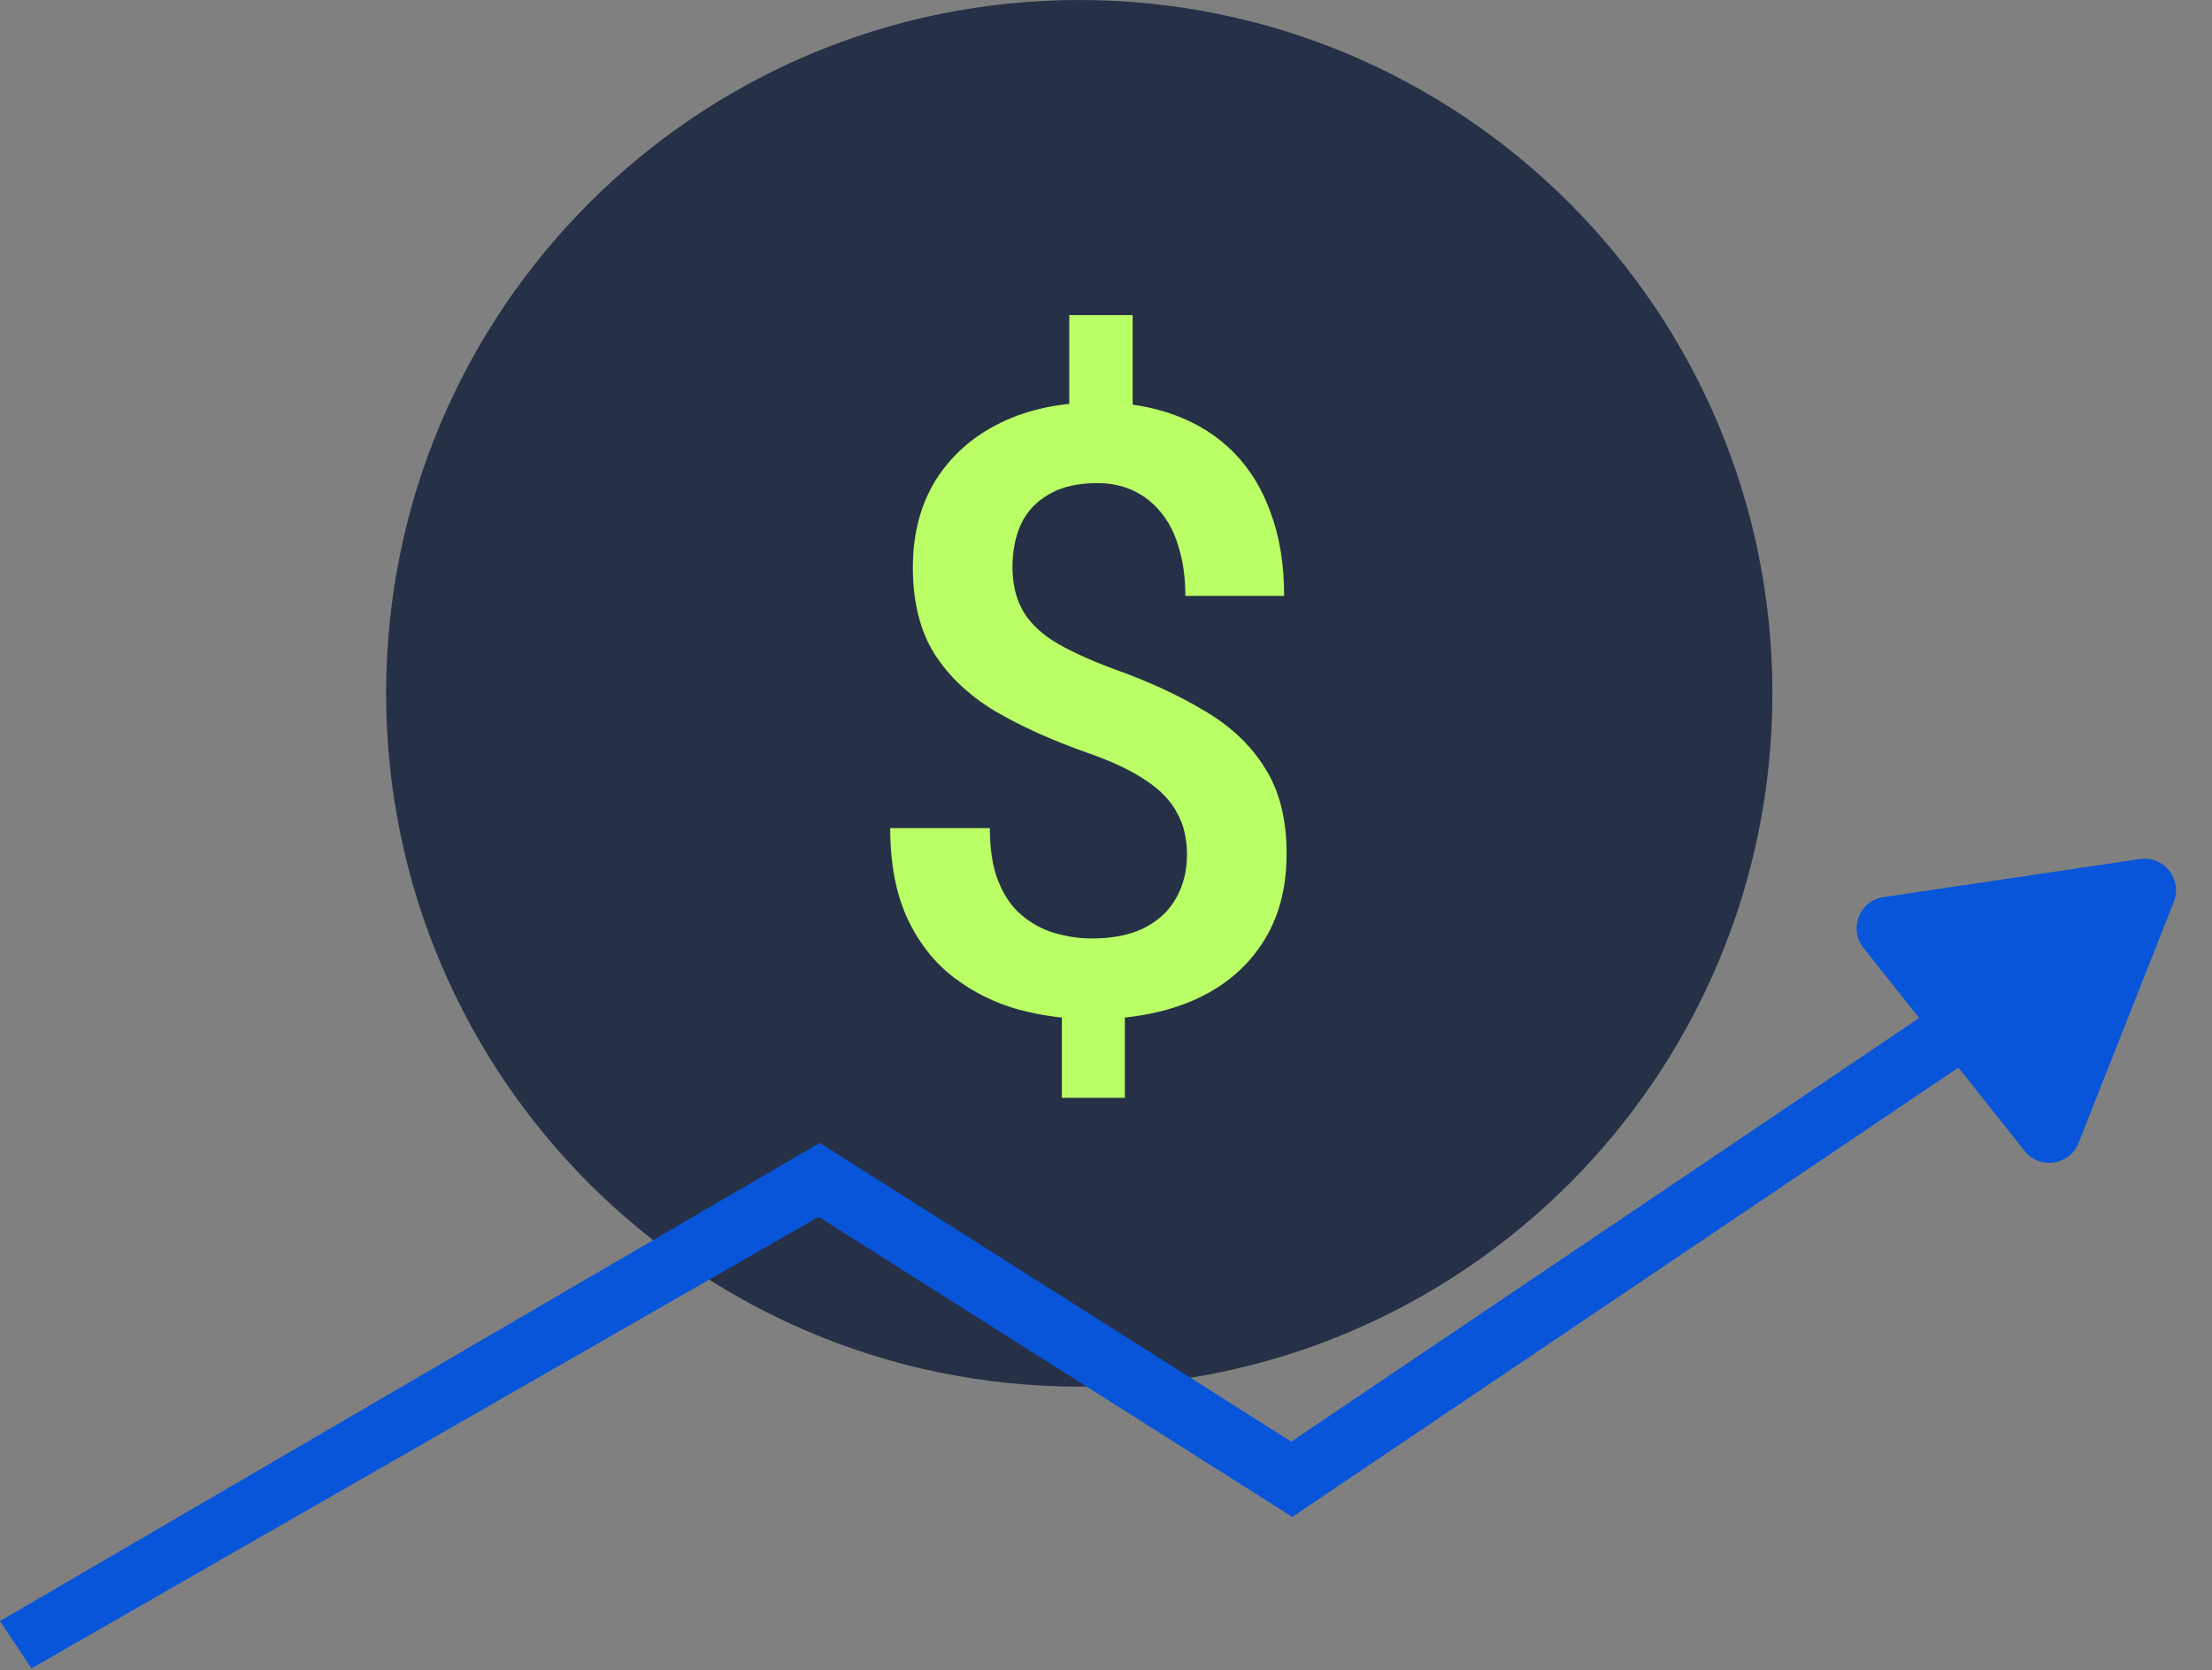 <svg width="102" height="77" viewBox="0 0 102 77" fill="none" xmlns="http://www.w3.org/2000/svg">
    <rect x="0" y="0" width="102" height="77" fill="#808080" stroke="none"/>
    <path d="M81.729 31.962C81.729 49.614 67.419 63.925 49.767 63.925C32.114 63.925 17.805 49.614 17.805 31.962C17.805 14.31 32.114 0 49.767 0C67.419 0 81.729 14.31 81.729 31.962Z"
          fill="#263147"/>
    <path d="M52.229 14.528V20.203H49.306V14.528H52.229ZM51.869 45.524V50.61H48.965V45.524H51.869ZM54.735 39.393C54.735 38.659 54.583 38.02 54.279 37.476C53.988 36.919 53.508 36.419 52.837 35.976C52.166 35.521 51.268 35.097 50.142 34.705C48.522 34.135 47.105 33.496 45.89 32.788C44.688 32.066 43.751 31.181 43.081 30.13C42.423 29.067 42.094 27.745 42.094 26.163C42.094 24.607 42.448 23.259 43.157 22.12C43.878 20.982 44.878 20.102 46.156 19.482C47.434 18.862 48.927 18.552 50.635 18.552C51.951 18.552 53.134 18.748 54.184 19.141C55.247 19.533 56.152 20.109 56.899 20.868C57.645 21.627 58.215 22.563 58.607 23.677C59.012 24.778 59.214 26.043 59.214 27.473H54.659C54.659 26.663 54.564 25.942 54.374 25.309C54.197 24.664 53.931 24.12 53.577 23.677C53.223 23.221 52.792 22.873 52.286 22.633C51.793 22.393 51.23 22.272 50.597 22.272C49.699 22.272 48.958 22.443 48.376 22.785C47.794 23.114 47.364 23.569 47.086 24.151C46.82 24.733 46.687 25.398 46.687 26.144C46.687 26.866 46.826 27.498 47.105 28.043C47.383 28.587 47.858 29.08 48.528 29.523C49.212 29.953 50.148 30.39 51.337 30.833C52.97 31.415 54.381 32.066 55.57 32.788C56.772 33.496 57.696 34.376 58.341 35.426C58.999 36.464 59.328 37.773 59.328 39.355C59.328 40.987 58.949 42.373 58.189 43.512C57.443 44.651 56.392 45.517 55.039 46.112C53.697 46.694 52.135 46.985 50.35 46.985C49.224 46.985 48.104 46.84 46.991 46.549C45.89 46.245 44.89 45.751 43.992 45.068C43.093 44.385 42.379 43.48 41.847 42.354C41.316 41.215 41.05 39.823 41.05 38.178H45.643C45.643 39.165 45.776 39.988 46.042 40.646C46.307 41.304 46.668 41.822 47.124 42.202C47.579 42.582 48.085 42.854 48.642 43.018C49.212 43.183 49.781 43.265 50.35 43.265C51.299 43.265 52.097 43.107 52.742 42.79C53.4 42.461 53.893 42.006 54.222 41.424C54.564 40.829 54.735 40.152 54.735 39.393Z"
          fill="#BAFF66"/>
    <path fill-rule="evenodd" clip-rule="evenodd"
          d="M91.615 48.335L59.591 69.932L37.748 56.098L1.453 76.913L0 74.734L37.799 52.691L59.541 66.461L89.99 45.926L91.615 48.335Z"
          fill="#0855DA"/>
    <path d="M98.676 39.604C99.782 39.44 100.651 40.535 100.24 41.575L95.848 52.691C95.437 53.731 94.054 53.936 93.359 53.06L85.928 43.698C85.233 42.822 85.746 41.522 86.853 41.358L98.676 39.604Z"
          fill="#0855DA"/>
</svg>
